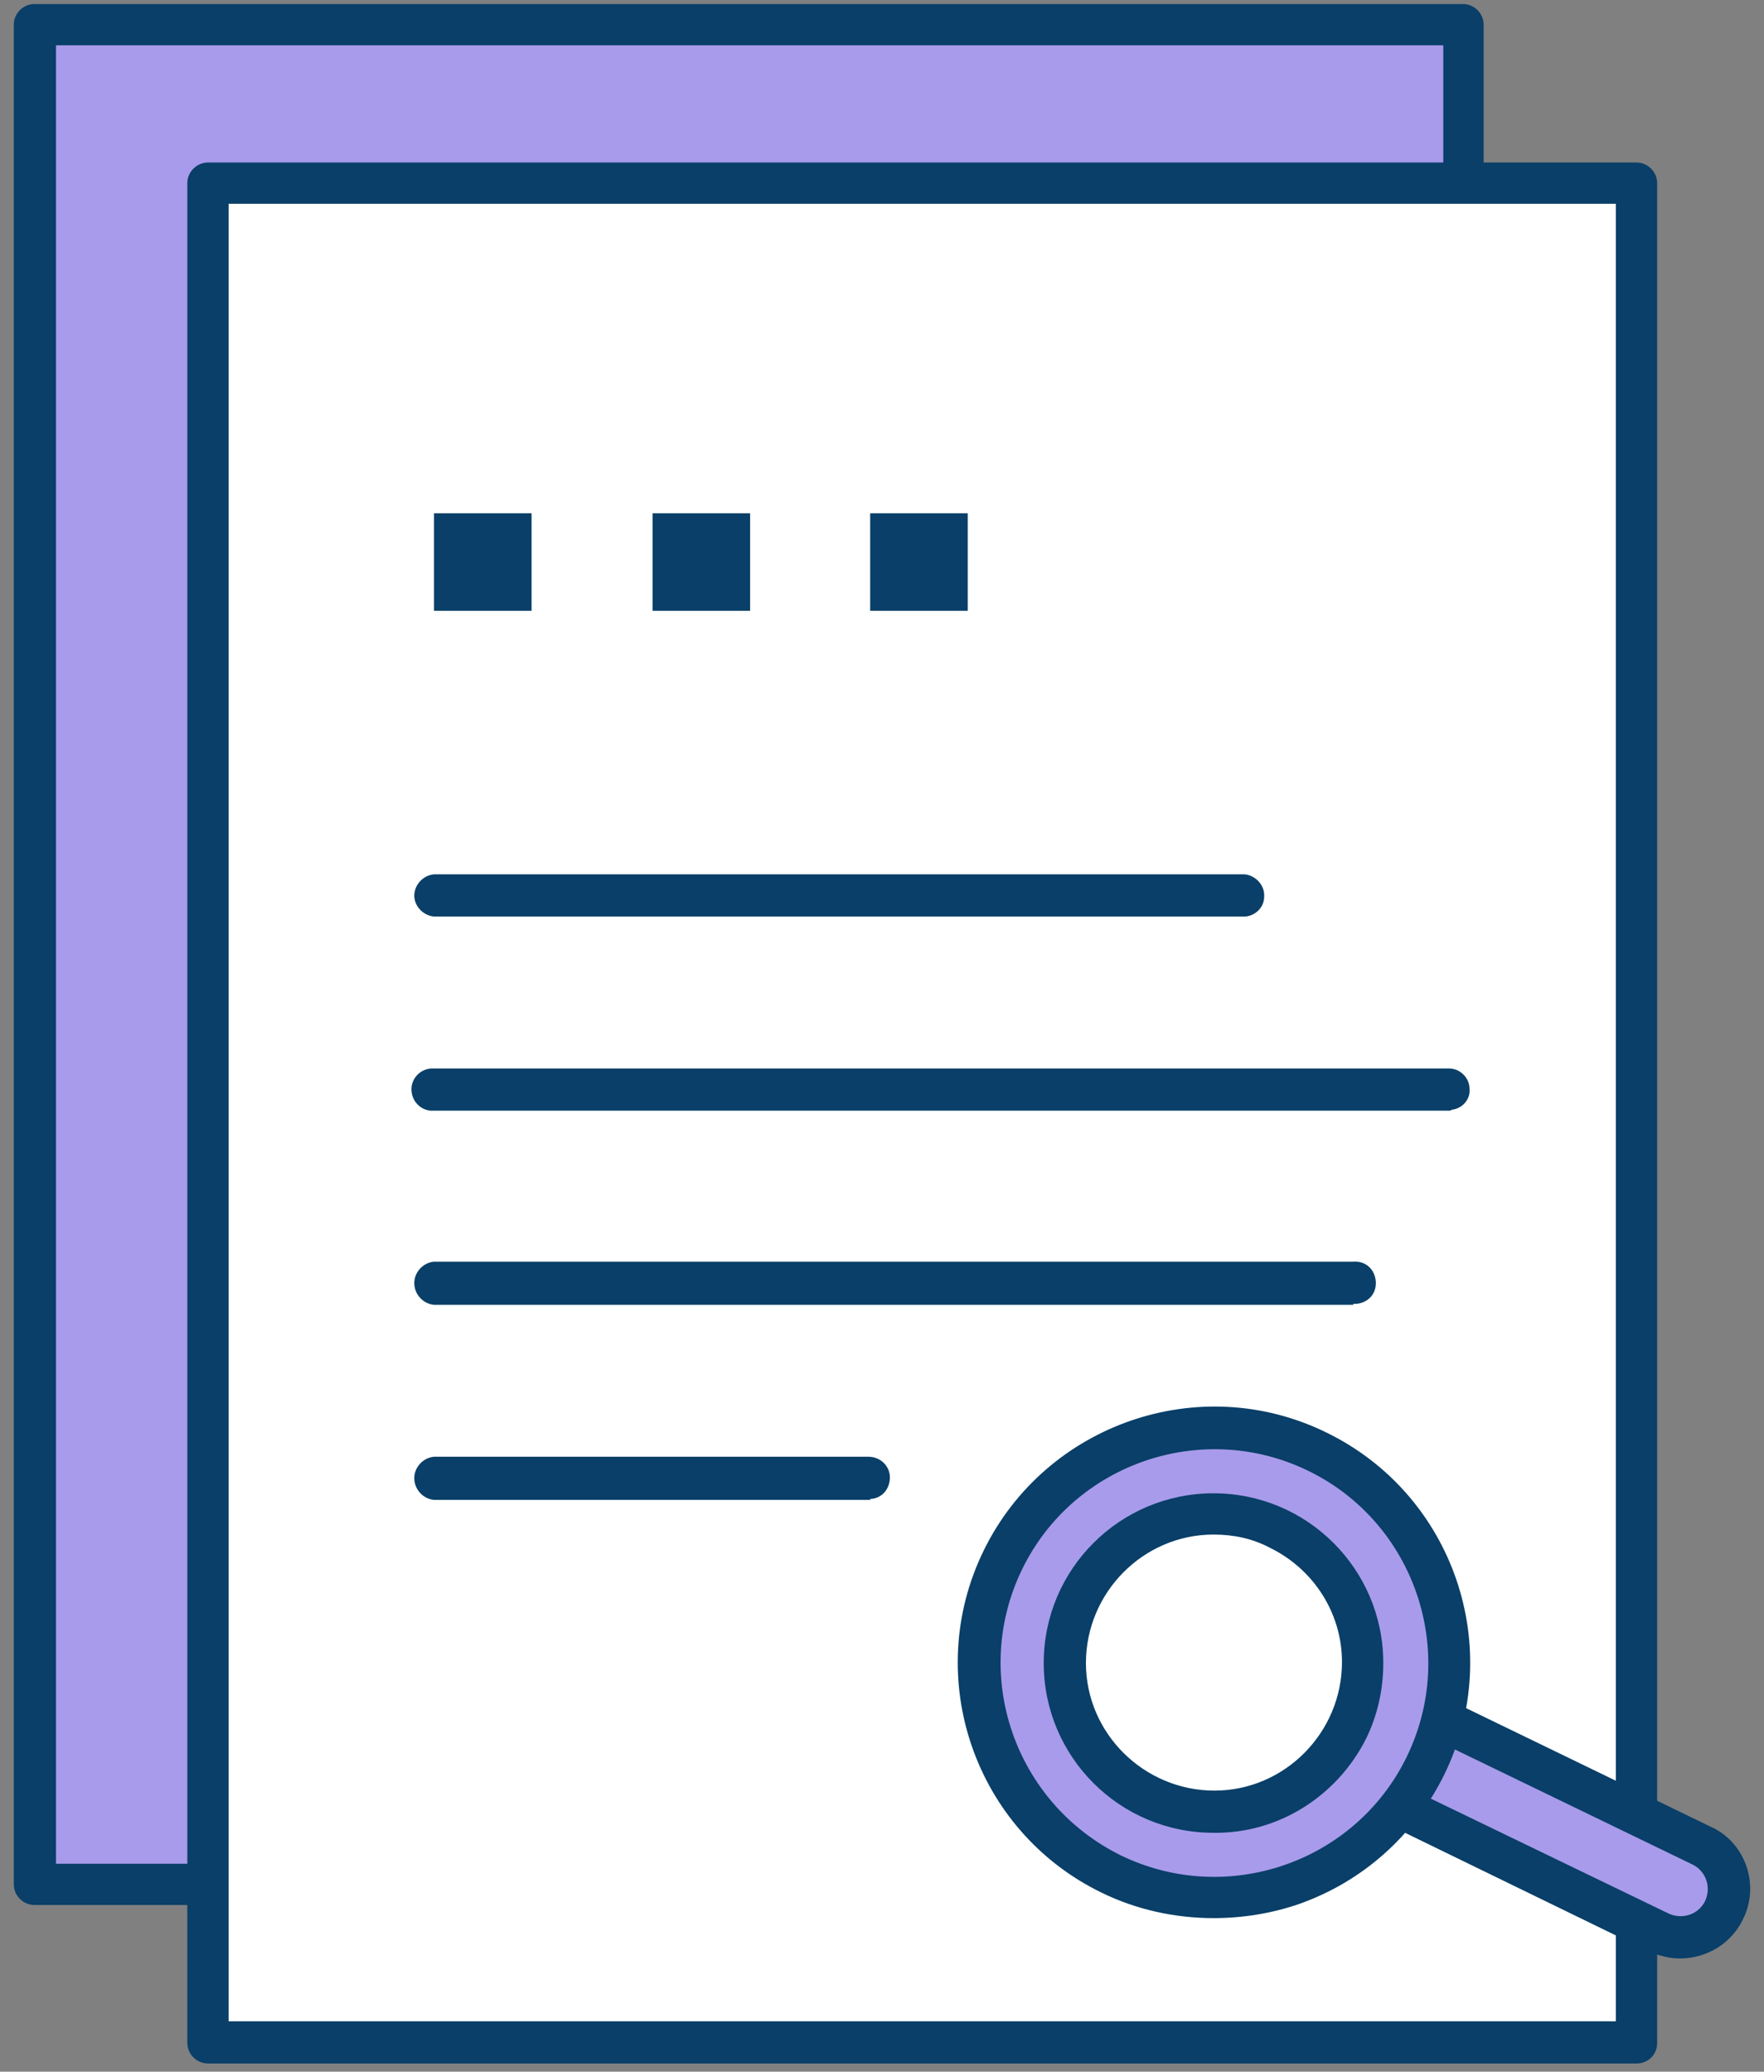 <svg width="63" height="74" viewBox="0 0 63 74" fill="none" xmlns="http://www.w3.org/2000/svg">
<rect x="0" y="0" width="63" height="74" fill="#808080" stroke="none"/>
<path d="M52.25 0.881H1.23V67.31H52.25V0.881Z" fill="#A89BEB"/>
<path d="M52.283 68.047H1.23C0.828 68.047 0.493 67.712 0.493 67.31C0.493 67.31 0.493 67.31 0.493 67.277V0.881C0.493 0.479 0.828 0.144 1.23 0.144H52.25C52.652 0.144 52.987 0.479 52.987 0.881V67.31C53.02 67.679 52.752 68.014 52.384 68.047C52.35 68.047 52.317 68.047 52.283 68.047ZM2 66.573H51.546V1.618H2V66.573Z" fill="#093F68"/>
<path d="M58.448 6.542H7.428V72.972H58.448V6.542Z" fill="white"/>
<path d="M58.447 73.709H7.427C7.025 73.709 6.69 73.374 6.69 72.972V6.542C6.69 6.14 7.025 5.805 7.427 5.805H58.447C58.849 5.805 59.184 6.14 59.184 6.542V72.972C59.184 73.407 58.849 73.709 58.447 73.709C58.447 73.742 58.447 73.742 58.447 73.709ZM8.164 72.201H57.71V7.279H8.164V72.201Z" fill="#093F68"/>
<path d="M18.985 18.334H15.501V21.818H18.985V18.334Z" fill="#093F68"/>
<path d="M26.79 18.334H23.306V21.818H26.79V18.334Z" fill="#093F68"/>
<path d="M34.562 18.334H31.078V21.818H34.562V18.334Z" fill="#093F68"/>
<path d="M44.478 32.739H15.501C15.099 32.705 14.764 32.337 14.798 31.935C14.831 31.566 15.133 31.265 15.501 31.231H44.445C44.847 31.265 45.182 31.633 45.148 32.035C45.148 32.404 44.847 32.705 44.478 32.739Z" fill="#093F68"/>
<path d="M51.748 39.673H15.501C15.099 39.707 14.731 39.405 14.697 38.97C14.664 38.568 14.965 38.199 15.401 38.166C15.434 38.166 15.468 38.166 15.501 38.166H51.748C52.15 38.166 52.485 38.501 52.485 38.903C52.518 39.271 52.217 39.606 51.848 39.64C51.815 39.673 51.781 39.673 51.748 39.673Z" fill="#093F68"/>
<path d="M48.331 46.608H15.501C15.099 46.574 14.764 46.206 14.798 45.77C14.831 45.402 15.133 45.1 15.501 45.067H48.331C48.766 45.033 49.101 45.335 49.135 45.77C49.168 46.206 48.867 46.541 48.431 46.574H48.331V46.608Z" fill="#093F68"/>
<path d="M31.079 53.576H15.501C15.099 53.542 14.764 53.174 14.798 52.738C14.831 52.37 15.133 52.068 15.501 52.035H31.012C31.447 52.035 31.782 52.37 31.782 52.772C31.782 53.174 31.514 53.509 31.112 53.542H31.079V53.576Z" fill="#093F68"/>
<path d="M61.932 67.478L61.228 68.885C60.994 69.354 60.424 69.522 59.955 69.354L42.602 60.946L44.11 57.83L61.463 66.239C61.932 66.473 62.099 67.009 61.932 67.478Z" fill="#A89BEB"/>
<path d="M59.989 69.957C59.62 69.957 59.252 69.856 58.917 69.722L42.267 61.615C42.1 61.548 41.966 61.381 41.899 61.214C41.832 61.013 41.832 60.812 41.932 60.644L43.44 57.529C43.607 57.16 44.043 56.993 44.411 57.16L61.06 65.234C62.3 65.769 62.836 67.243 62.3 68.449C61.898 69.387 60.993 69.957 59.989 69.957ZM43.574 60.611L59.587 68.349C60.089 68.583 60.658 68.382 60.893 67.913C61.127 67.411 60.926 66.841 60.458 66.607L44.478 58.868L43.574 60.611Z" fill="#093F68"/>
<path d="M43.373 67.779C48.017 67.779 51.781 64.015 51.781 59.371C51.781 54.727 48.017 50.963 43.373 50.963C38.729 50.963 34.964 54.727 34.964 59.371C34.964 64.015 38.729 67.779 43.373 67.779Z" fill="#A89BEB"/>
<path d="M43.339 68.516C41.966 68.516 40.592 68.215 39.353 67.612C34.797 65.401 32.921 59.907 35.132 55.385C37.343 50.862 42.837 48.953 47.359 51.164C51.915 53.375 53.791 58.868 51.58 63.391C50.508 65.568 48.666 67.21 46.388 68.014C45.416 68.349 44.378 68.516 43.339 68.516ZM40.023 66.272C43.808 68.114 48.398 66.54 50.24 62.755C52.083 58.969 50.508 54.38 46.722 52.537C42.937 50.695 38.348 52.269 36.505 56.054C34.663 59.84 36.237 64.396 40.023 66.272Z" fill="#093F68"/>
<path d="M43.373 64.697C46.314 64.697 48.699 62.313 48.699 59.371C48.699 56.429 46.314 54.045 43.373 54.045C40.431 54.045 38.046 56.429 38.046 59.371C38.046 62.313 40.431 64.697 43.373 64.697Z" fill="white"/>
<path d="M43.339 65.468C39.989 65.468 37.276 62.755 37.276 59.404C37.276 56.054 39.989 53.341 43.339 53.341C46.689 53.341 49.403 56.054 49.403 59.404C49.403 60.343 49.202 61.247 48.8 62.084C47.761 64.162 45.651 65.501 43.339 65.468ZM43.339 54.815C40.827 54.815 38.783 56.892 38.783 59.404C38.783 61.917 40.86 63.961 43.373 63.961C45.885 63.961 47.928 61.883 47.928 59.371C47.928 57.629 46.923 56.054 45.349 55.284C44.713 54.949 44.043 54.815 43.339 54.815Z" fill="#093F68"/>
</svg>
